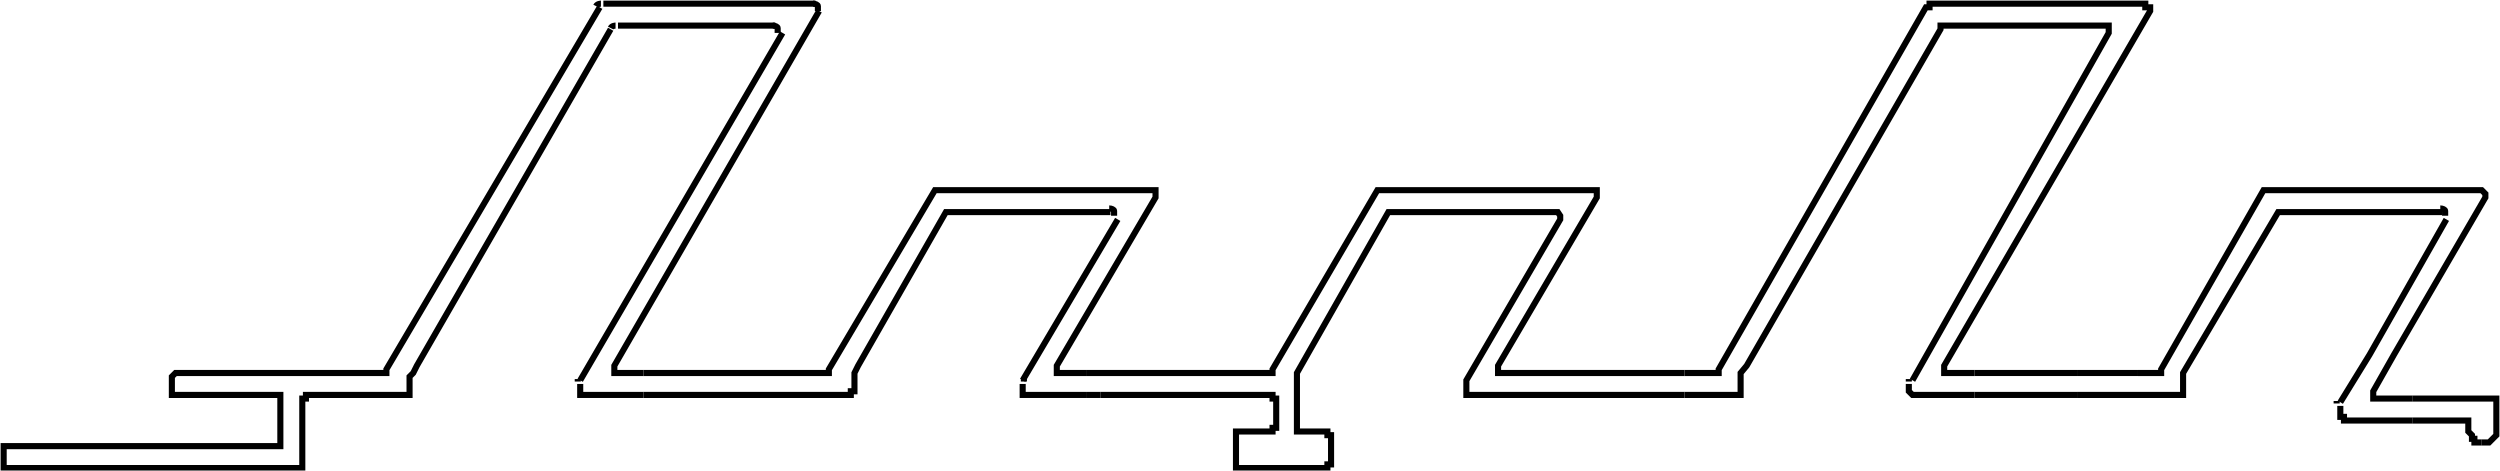 <?xml version="1.0" encoding="UTF-8"?>
<svg id="Capa_2" data-name="Capa 2" xmlns="http://www.w3.org/2000/svg" viewBox="0 0 20.51 3.86">
  <defs>
    <style>
      .cls-1 {
        fill: none;
        stroke: #000;
        stroke-miterlimit: 10;
        stroke-width: .05px;
      }
    </style>
  </defs>
  <g id="Capa_1-2" data-name="Capa 1">
    <g>
      <line class="cls-1" x1="17.04" y1="3.06" x2="17.54" y2="3.06"/>
      <polyline class="cls-1" points="19.79 3.27 20.45 3.27 20.48 3.27 20.48 3.3 20.48 3.33 20.48 3.51 20.48 3.54 20.48 3.57 20.45 3.6 20.42 3.63 20.39 3.63 20.36 3.63"/>
      <polyline class="cls-1" points="19.79 3.45 20.25 3.45 20.25 3.51 20.25 3.54 20.28 3.57 20.28 3.6 20.3 3.6 20.3 3.63 20.33 3.63 20.36 3.63"/>
      <polyline class="cls-1" points="5.01 .24 3.42 3 3.39 3.06 3.36 3.09 3.36 3.21 3.36 3.24 3.32 3.24 2.54 3.24 2.51 3.24 2.51 3.27 2.48 3.27 2.48 3.3 2.48 3.78 2.48 3.81 2.48 3.84 2.45 3.84 2.3 3.84 .05 3.84 .03 3.84 .03 3.81 .03 3.78 .03 3.72 .03 3.69 .03 3.66 .05 3.66 .23 3.66 .57 3.66 .6 3.66 2.28 3.66 2.3 3.66 2.3 3.63 2.3 3.6 2.3 3.3 2.3 3.27 2.3 3.24 2.28 3.24 1.44 3.24 1.41 3.24 1.41 3.21 1.41 3.12 1.41 3.09 1.44 3.06 3 3.06 3.14 3.06 3.17 3.06 3.17 3.03 4.92 .06"/>
      <polyline class="cls-1" points="6.72 .09 5.04 3 5.04 3.03 5.04 3.06 5.07 3.06 5.1 3.06 5.28 3.06"/>
      <polyline class="cls-1" points="5.28 3.24 4.79 3.24 4.76 3.24 4.76 3.21 4.76 3.15"/>
      <path class="cls-1" d="m4.93.03s-.03,0-.04.02"/>
      <path class="cls-1" d="m6.71.09s0-.03,0-.04c0-.01-.02-.02-.04-.02"/>
      <line class="cls-1" x1="4.76" y1="3.12" x2="6.42" y2=".27"/>
      <path class="cls-1" d="m6.38.27s0-.03,0-.04c0-.01-.02-.02-.04-.02"/>
      <line class="cls-1" x1="4.95" y1=".03" x2="6.69" y2=".03"/>
      <line class="cls-1" x1="5.07" y1=".21" x2="6.36" y2=".21"/>
      <path class="cls-1" d="m5.05.21s-.03,0-.04.02"/>
      <path class="cls-1" d="m4.74,3.11s0,.01,0,.02"/>
      <polyline class="cls-1" points="20.04 1.74 18.72 1.74 18.69 1.74 17.91 3.06 17.91 3.09 17.91 3.21 17.91 3.24 17.88 3.24 17.04 3.24"/>
      <polyline class="cls-1" points="17.54 3.06 17.7 3.06 17.73 3.06 17.73 3.03 18.57 1.56 18.6 1.56 18.63 1.56 20.33 1.56 20.36 1.56 20.39 1.59 20.39 1.62 19.64 2.91 19.47 3.21 19.47 3.24 19.47 3.27 19.5 3.27 19.53 3.27 19.79 3.27"/>
      <polyline class="cls-1" points="19.79 3.45 19.23 3.45 19.23 3.42 19.2 3.42 19.2 3.39 19.2 3.33"/>
      <polyline class="cls-1" points="19.2 3.3 19.44 2.91 20.07 1.8"/>
      <path class="cls-1" d="m20.06,1.77s0-.03,0-.04c0-.01-.02-.02-.04-.02"/>
      <path class="cls-1" d="m19.17,3.29s0,.01,0,.02"/>
      <polyline class="cls-1" points="13.82 3.24 12.05 3.24 12.03 3.24 12.03 3.21 12.03 3.15 12.03 3.12 12.8 1.8 12.8 1.77 12.78 1.74 12.75 1.74 11.42 1.74 11.39 1.74 10.64 3.06 10.64 3.09 10.64 3.48 10.64 3.51 10.64 3.54 10.67 3.54 10.86 3.54 10.89 3.54 10.89 3.57 10.92 3.57 10.92 3.6 10.92 3.78 10.92 3.81 10.89 3.81 10.89 3.84 10.86 3.84 10.2 3.84 10.17 3.84 10.14 3.84 10.14 3.81 10.14 3.78 10.14 3.6 10.14 3.57 10.14 3.54 10.17 3.54 10.2 3.54 10.41 3.54 10.44 3.54 10.44 3.51 10.47 3.51 10.47 3.48 10.47 3.3 10.47 3.27 10.44 3.27 10.44 3.24 10.41 3.24 9.03 3.24"/>
      <polyline class="cls-1" points="8.91 3.06 9.03 3.06 10.41 3.06 10.44 3.06 10.44 3.03 11.3 1.56 11.33 1.56 13.04 1.56 13.07 1.56 13.1 1.56 13.1 1.59 13.1 1.62 12.29 3 12.29 3.03 12.29 3.06 12.32 3.06 12.35 3.06 13.82 3.06"/>
      <polyline class="cls-1" points="9.11 1.74 7.82 1.74 7.79 1.74 7.76 1.74 7.04 3 7.01 3.06 7.01 3.09 7.01 3.21 6.98 3.21 6.98 3.24 6.95 3.24 5.28 3.24"/>
      <polyline class="cls-1" points="5.28 3.06 6.63 3.06 6.78 3.06 6.8 3.06 6.8 3.03 7.67 1.56 7.7 1.56 9.45 1.56 9.48 1.56 9.48 1.59 9.48 1.62 8.67 3 8.67 3.03 8.67 3.06 8.7 3.06 8.73 3.06 8.91 3.06"/>
      <polyline class="cls-1" points="8.91 3.24 8.45 3.24 8.42 3.24 8.39 3.24 8.39 3.21 8.39 3.15"/>
      <line class="cls-1" x1="8.39" y1="3.12" x2="9.17" y2="1.8"/>
      <path class="cls-1" d="m9.14,1.77s0-.03,0-.04c0-.01-.02-.02-.04-.02"/>
      <path class="cls-1" d="m8.4,3.11s0,.01,0,.02"/>
      <line class="cls-1" x1="9.03" y1="3.24" x2="8.91" y2="3.24"/>
      <line class="cls-1" x1="16.2" y1="3.06" x2="17.04" y2="3.06"/>
      <polyline class="cls-1" points="15.69 3.12 17.3 .27 17.3 .24 17.3 .21 17.28 .21 15.95 .21 15.92 .21 15.92 .24 14.33 3 14.28 3.06 14.28 3.09 14.28 3.21 14.28 3.24 14.25 3.24 14.22 3.24 13.82 3.24"/>
      <polyline class="cls-1" points="13.82 3.06 13.89 3.06 14.04 3.06 14.07 3.06 14.1 3.06 14.1 3.03 15.8 .06 15.83 .06 15.83 .03 15.86 .03 17.57 .03 17.6 .03 17.6 .06 17.64 .06 17.64 .09 15.95 3 15.95 3.03 15.95 3.06 15.98 3.06 16.2 3.06"/>
      <polyline class="cls-1" points="16.2 3.24 15.72 3.24 15.69 3.24 15.66 3.21 15.66 3.15"/>
      <path class="cls-1" d="m15.66,3.11s0,.01,0,.02"/>
      <line class="cls-1" x1="17.04" y1="3.24" x2="16.2" y2="3.24"/>
    </g>
  </g>
</svg>